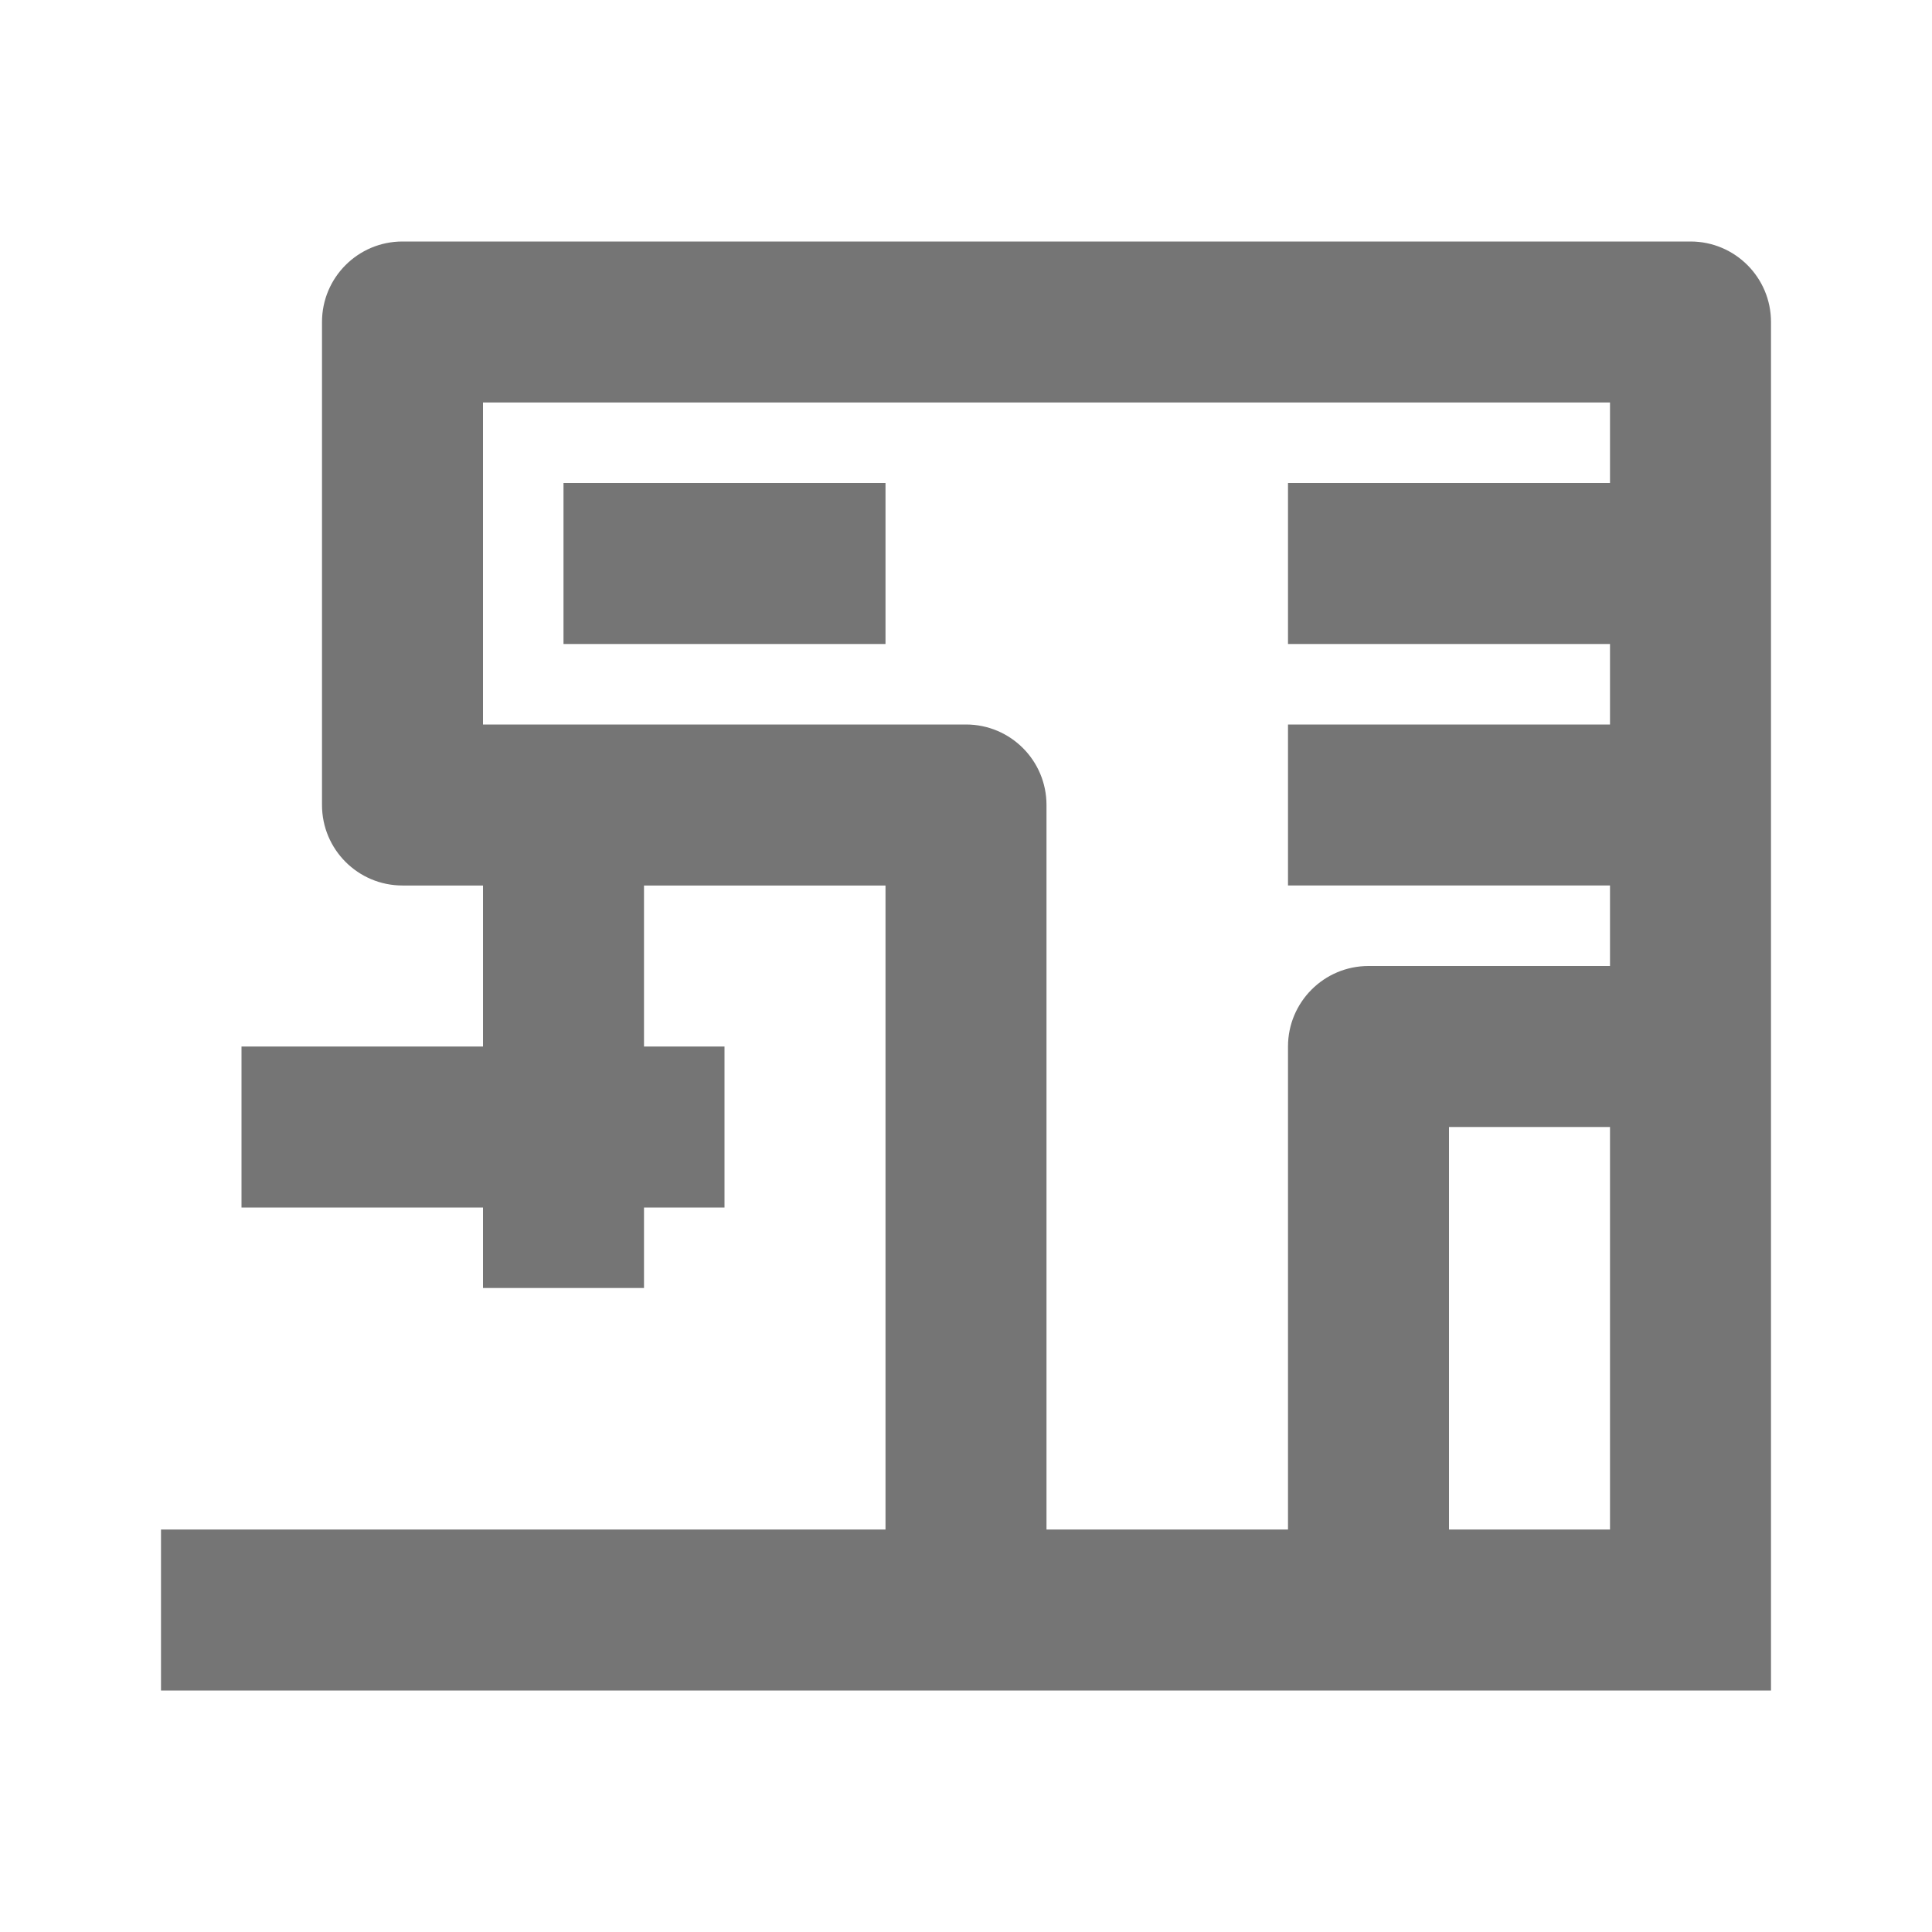 <?xml version="1.0" encoding="iso-8859-1"?>
<!-- Generator: Adobe Illustrator 16.0.0, SVG Export Plug-In . SVG Version: 6.00 Build 0)  -->
<!DOCTYPE svg PUBLIC "-//W3C//DTD SVG 1.1//EN" "http://www.w3.org/Graphics/SVG/1.1/DTD/svg11.dtd">
<svg version="1.1" xmlns="http://www.w3.org/2000/svg" xmlns:xlink="http://www.w3.org/1999/xlink" x="0px" y="0px" width="24px"
	 height="24px" viewBox="0 0 24 24" style="enable-background:new 0 0 24 24;" xml:space="preserve">
<g id="Frame_-_24px">
	<rect style="fill:none;" width="24" height="24"/>
</g>
<g id="Line_Icons">
	<g>
		<path style="fill:#757575;" d="M21,3H5C4.447,3,4,3.448,4,4v6c0,0.552,0.447,1,1,1h1v2H3v2h3v1h2v-1h1v-2H8v-2h3v8H2v2h20V4
			C22,3.448,21.553,3,21,3z M12,9H6V5h14v1h-4v2h4v1h-4v2h4v1h-3c-0.553,0-1,0.449-1,1v6h-3v-9C13,9.448,12.553,9,12,9z M18,19v-5h2
			v5H18z"/>
		<rect x="7" y="6" style="fill:#757575;" width="4" height="2"/>
	</g>
</g>
</svg>
